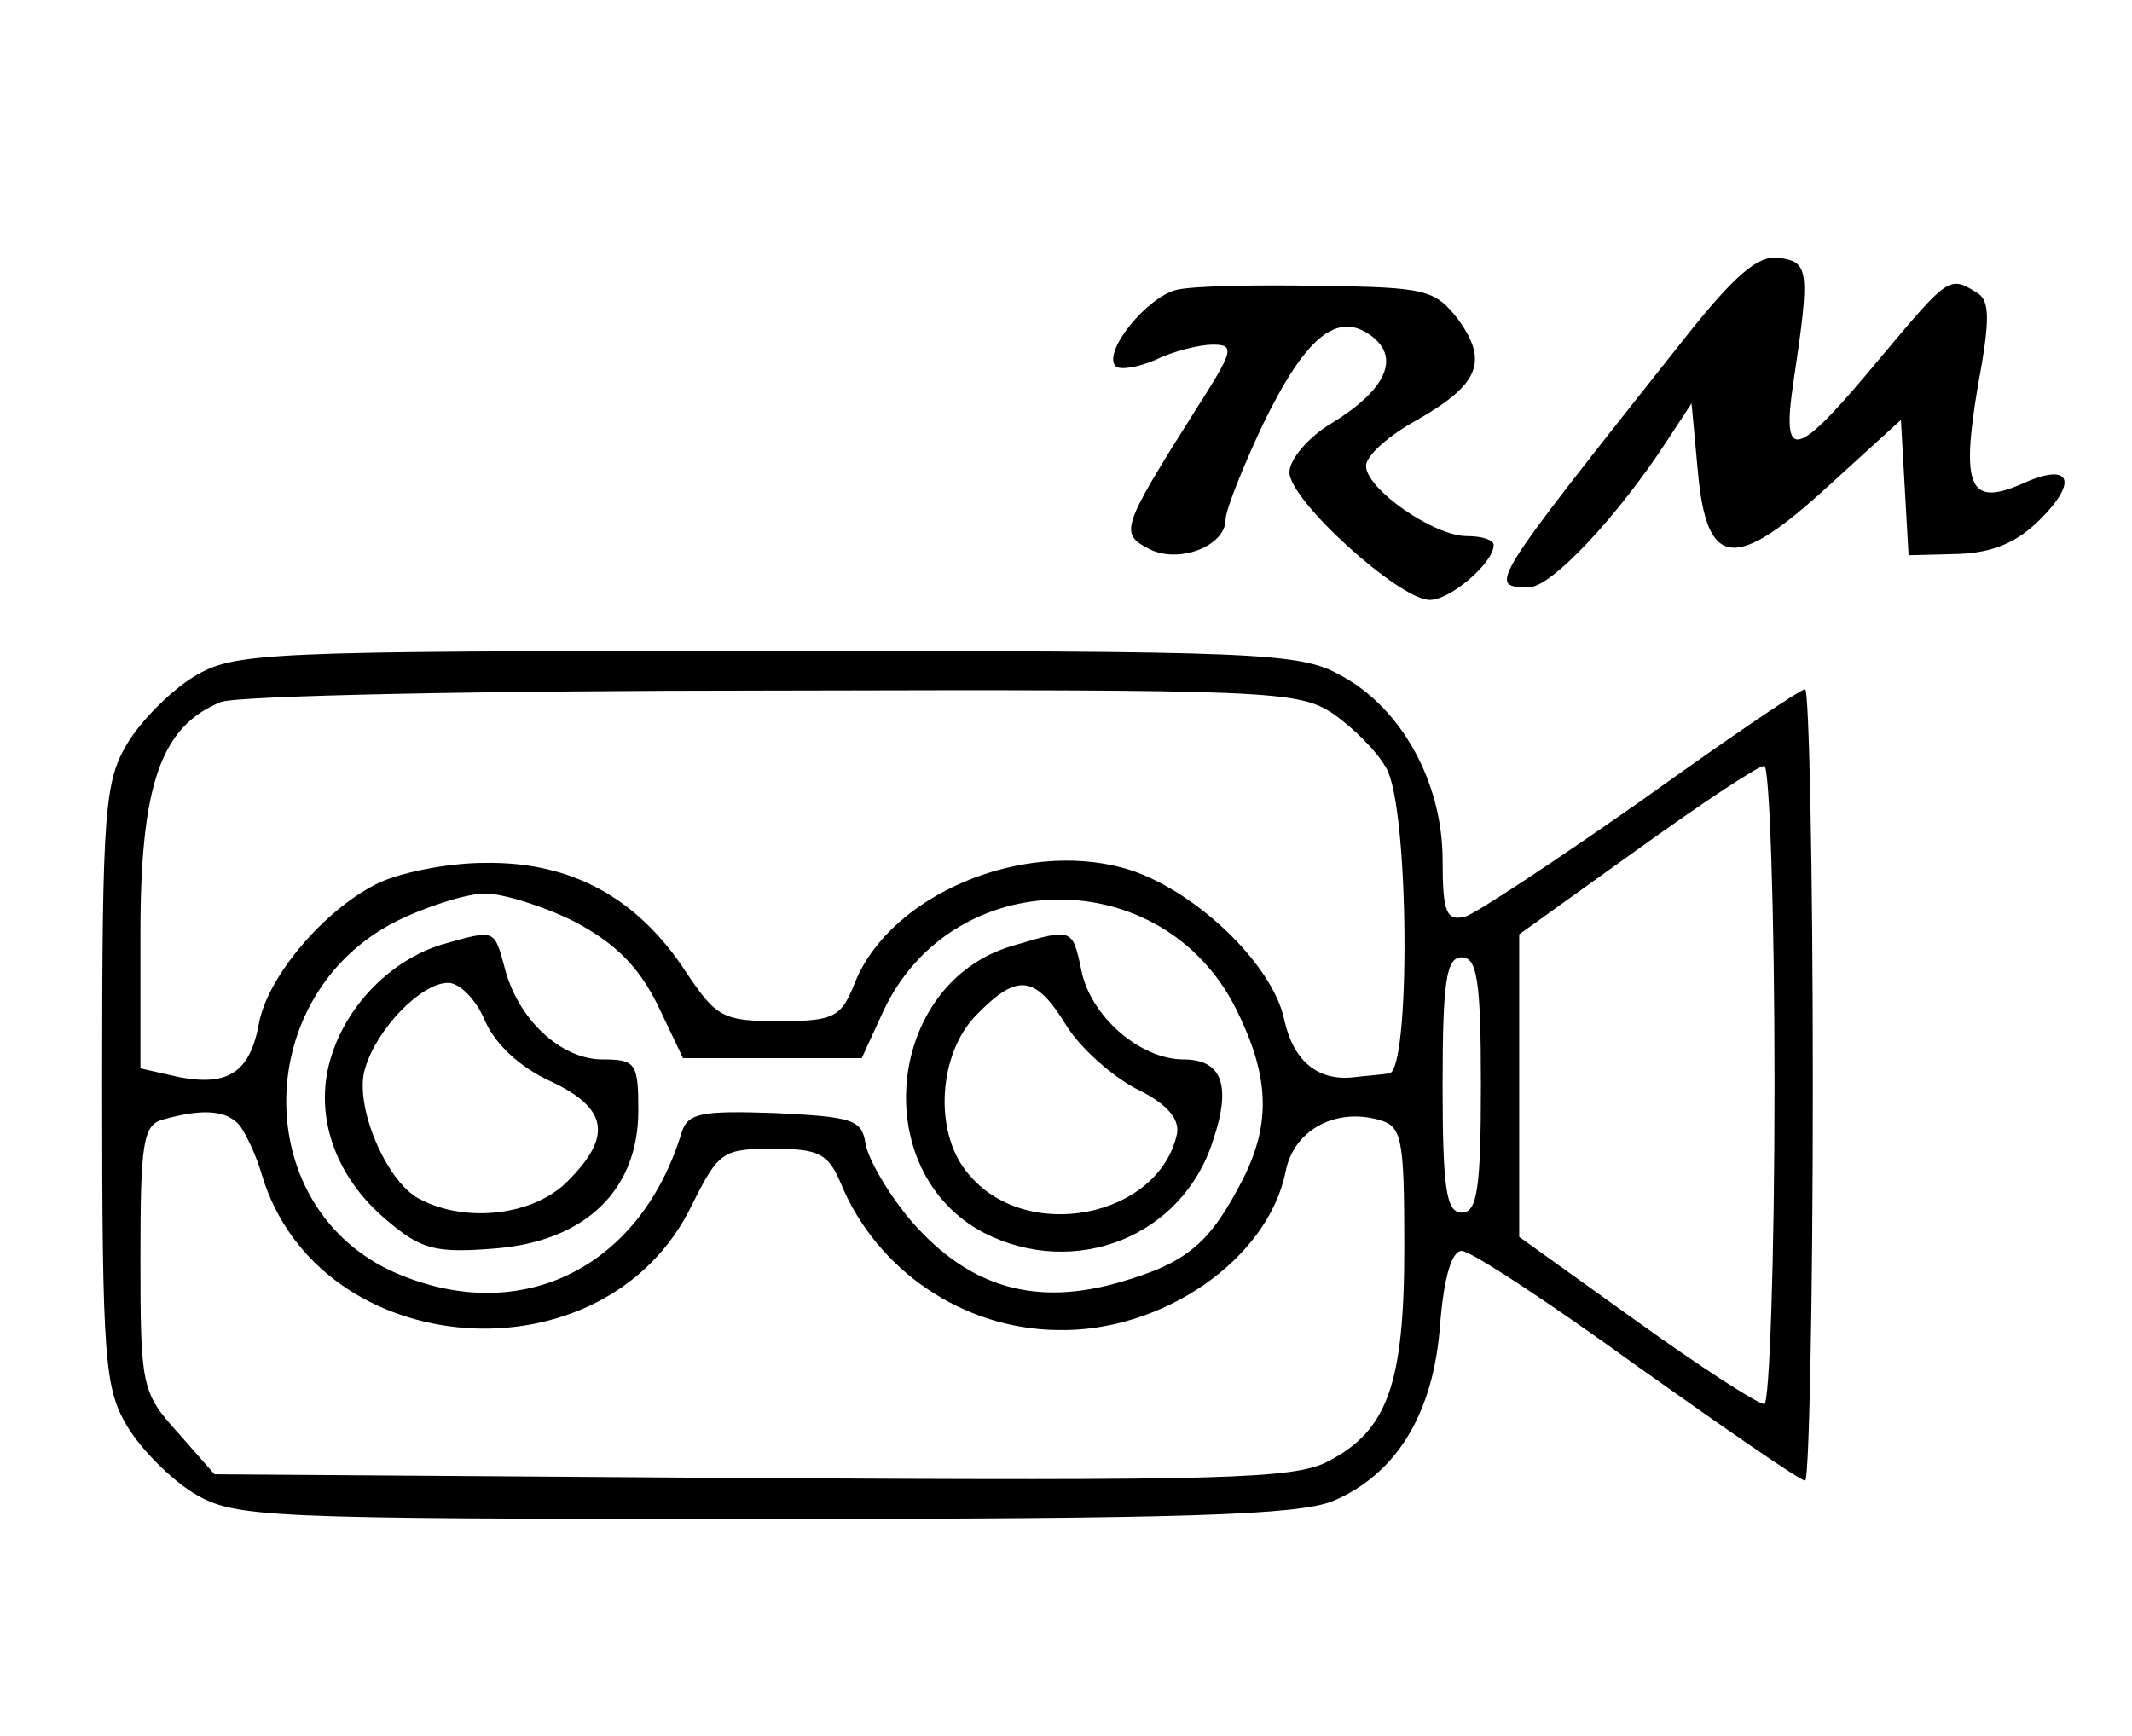<?xml version="1.0" standalone="no"?>
<!DOCTYPE svg PUBLIC "-//W3C//DTD SVG 20010904//EN"
 "http://www.w3.org/TR/2001/REC-SVG-20010904/DTD/svg10.dtd">
<svg version="1.0" xmlns="http://www.w3.org/2000/svg"
 width="167pt" height="136pt" viewBox="0 0 167 136"
 preserveAspectRatio="xMidYMid meet">

<g transform="translate(0,136) scale(0.1,-0.1)"
fill="#000000" stroke="none">
<path d="M1318 1093 c-153 -193 -153 -193 -120 -193 17 0 69 55 108 115 l19
29 5 -54 c7 -76 29 -78 103 -10 l56 51 3 -53 3 -53 39 1 c27 1 46 9 64 27 31
31 23 45 -14 28 -41 -18 -48 -3 -35 75 10 54 10 69 -1 75 -21 13 -22 12 -74
-50 -68 -82 -79 -85 -69 -19 13 87 12 93 -12 96 -16 2 -34 -13 -75 -65z"/>
<path d="M922 1133 c-23 -5 -59 -49 -48 -60 3 -3 17 -1 31 5 14 7 35 12 45 12
18 0 16 -5 -14 -52 -58 -92 -59 -96 -36 -108 23 -12 60 2 60 23 0 7 13 40 29
74 33 68 58 90 85 70 23 -17 12 -42 -30 -68 -19 -11 -34 -29 -34 -39 0 -22 86
-100 110 -100 16 0 50 29 50 43 0 4 -9 7 -21 7 -26 0 -79 37 -79 55 0 8 18 24
40 36 49 28 56 46 32 79 -18 23 -25 25 -108 26 -49 1 -99 0 -112 -3z"/>
<path d="M152 830 c-18 -11 -41 -34 -52 -52 -18 -30 -20 -51 -20 -268 0 -217
2 -238 20 -268 11 -18 34 -41 52 -52 32 -19 52 -20 446 -20 329 0 419 3 446
14 50 21 79 69 84 138 3 37 9 58 17 58 7 0 68 -40 137 -90 69 -49 128 -90 132
-90 3 0 6 139 6 310 0 171 -3 310 -6 310 -4 0 -61 -39 -128 -87 -67 -47 -129
-88 -138 -91 -15 -4 -18 3 -18 44 0 62 -33 120 -80 145 -32 18 -65 19 -450 19
-396 0 -416 -1 -448 -20z m892 -29 c16 -11 35 -30 42 -43 18 -32 19 -238 2
-239 -7 -1 -20 -2 -28 -3 -28 -3 -47 13 -54 45 -9 44 -72 104 -126 119 -80 22
-182 -21 -210 -89 -11 -28 -16 -31 -60 -31 -44 0 -49 3 -73 39 -38 58 -90 86
-157 85 -30 0 -69 -8 -86 -17 -41 -21 -84 -72 -91 -108 -7 -39 -24 -50 -62
-43 l-31 7 0 106 c0 116 16 162 63 181 12 5 206 9 432 9 389 1 412 0 439 -18z
m346 -291 c0 -137 -4 -250 -8 -250 -5 0 -50 29 -100 65 l-92 66 0 119 0 118
92 66 c50 36 95 66 100 66 4 0 8 -112 8 -250z m-940 128 c32 -17 50 -35 65
-65 l20 -42 70 0 70 0 17 37 c54 115 218 117 276 2 26 -52 28 -89 6 -133 -26
-51 -44 -66 -95 -81 -67 -20 -119 -5 -164 46 -19 22 -35 50 -37 62 -3 19 -10
21 -71 24 -58 2 -68 0 -73 -15 -33 -109 -130 -154 -229 -108 -110 53 -107 216
5 273 24 12 56 22 70 22 14 0 46 -10 70 -22z m710 -128 c0 -82 -3 -100 -15
-100 -12 0 -15 18 -15 100 0 82 3 100 15 100 12 0 15 -18 15 -100z m-972 -32
c5 -7 13 -24 17 -38 44 -148 269 -165 337 -24 21 42 24 44 64 44 36 0 43 -4
53 -28 28 -67 95 -113 169 -114 82 -2 165 55 179 124 6 32 38 50 72 41 19 -5
21 -12 21 -100 0 -107 -13 -144 -60 -168 -26 -14 -87 -15 -451 -13 l-421 3
-29 33 c-28 31 -29 36 -29 136 0 91 2 105 18 109 32 9 50 7 60 -5z"/>
<path d="M346 620 c-39 -12 -73 -46 -86 -86 -15 -45 1 -95 43 -130 27 -23 38
-26 86 -22 70 6 111 46 111 108 0 37 -2 40 -28 40 -33 0 -67 32 -77 73 -8 29
-7 29 -49 17z m34 -60 c8 -18 27 -36 51 -47 45 -21 49 -43 14 -78 -26 -27 -80
-34 -117 -14 -26 14 -51 74 -42 102 9 31 44 67 65 67 9 0 22 -13 29 -30z"/>
<path d="M793 619 c-99 -29 -114 -177 -22 -225 71 -36 155 -3 179 72 15 44 7
64 -23 64 -34 0 -73 34 -80 70 -7 33 -7 33 -54 19z m42 -62 c11 -18 36 -40 55
-50 23 -11 34 -23 32 -35 -14 -66 -119 -87 -164 -31 -27 32 -23 94 7 124 32
33 46 31 70 -8z"/>
</g>
</svg>
